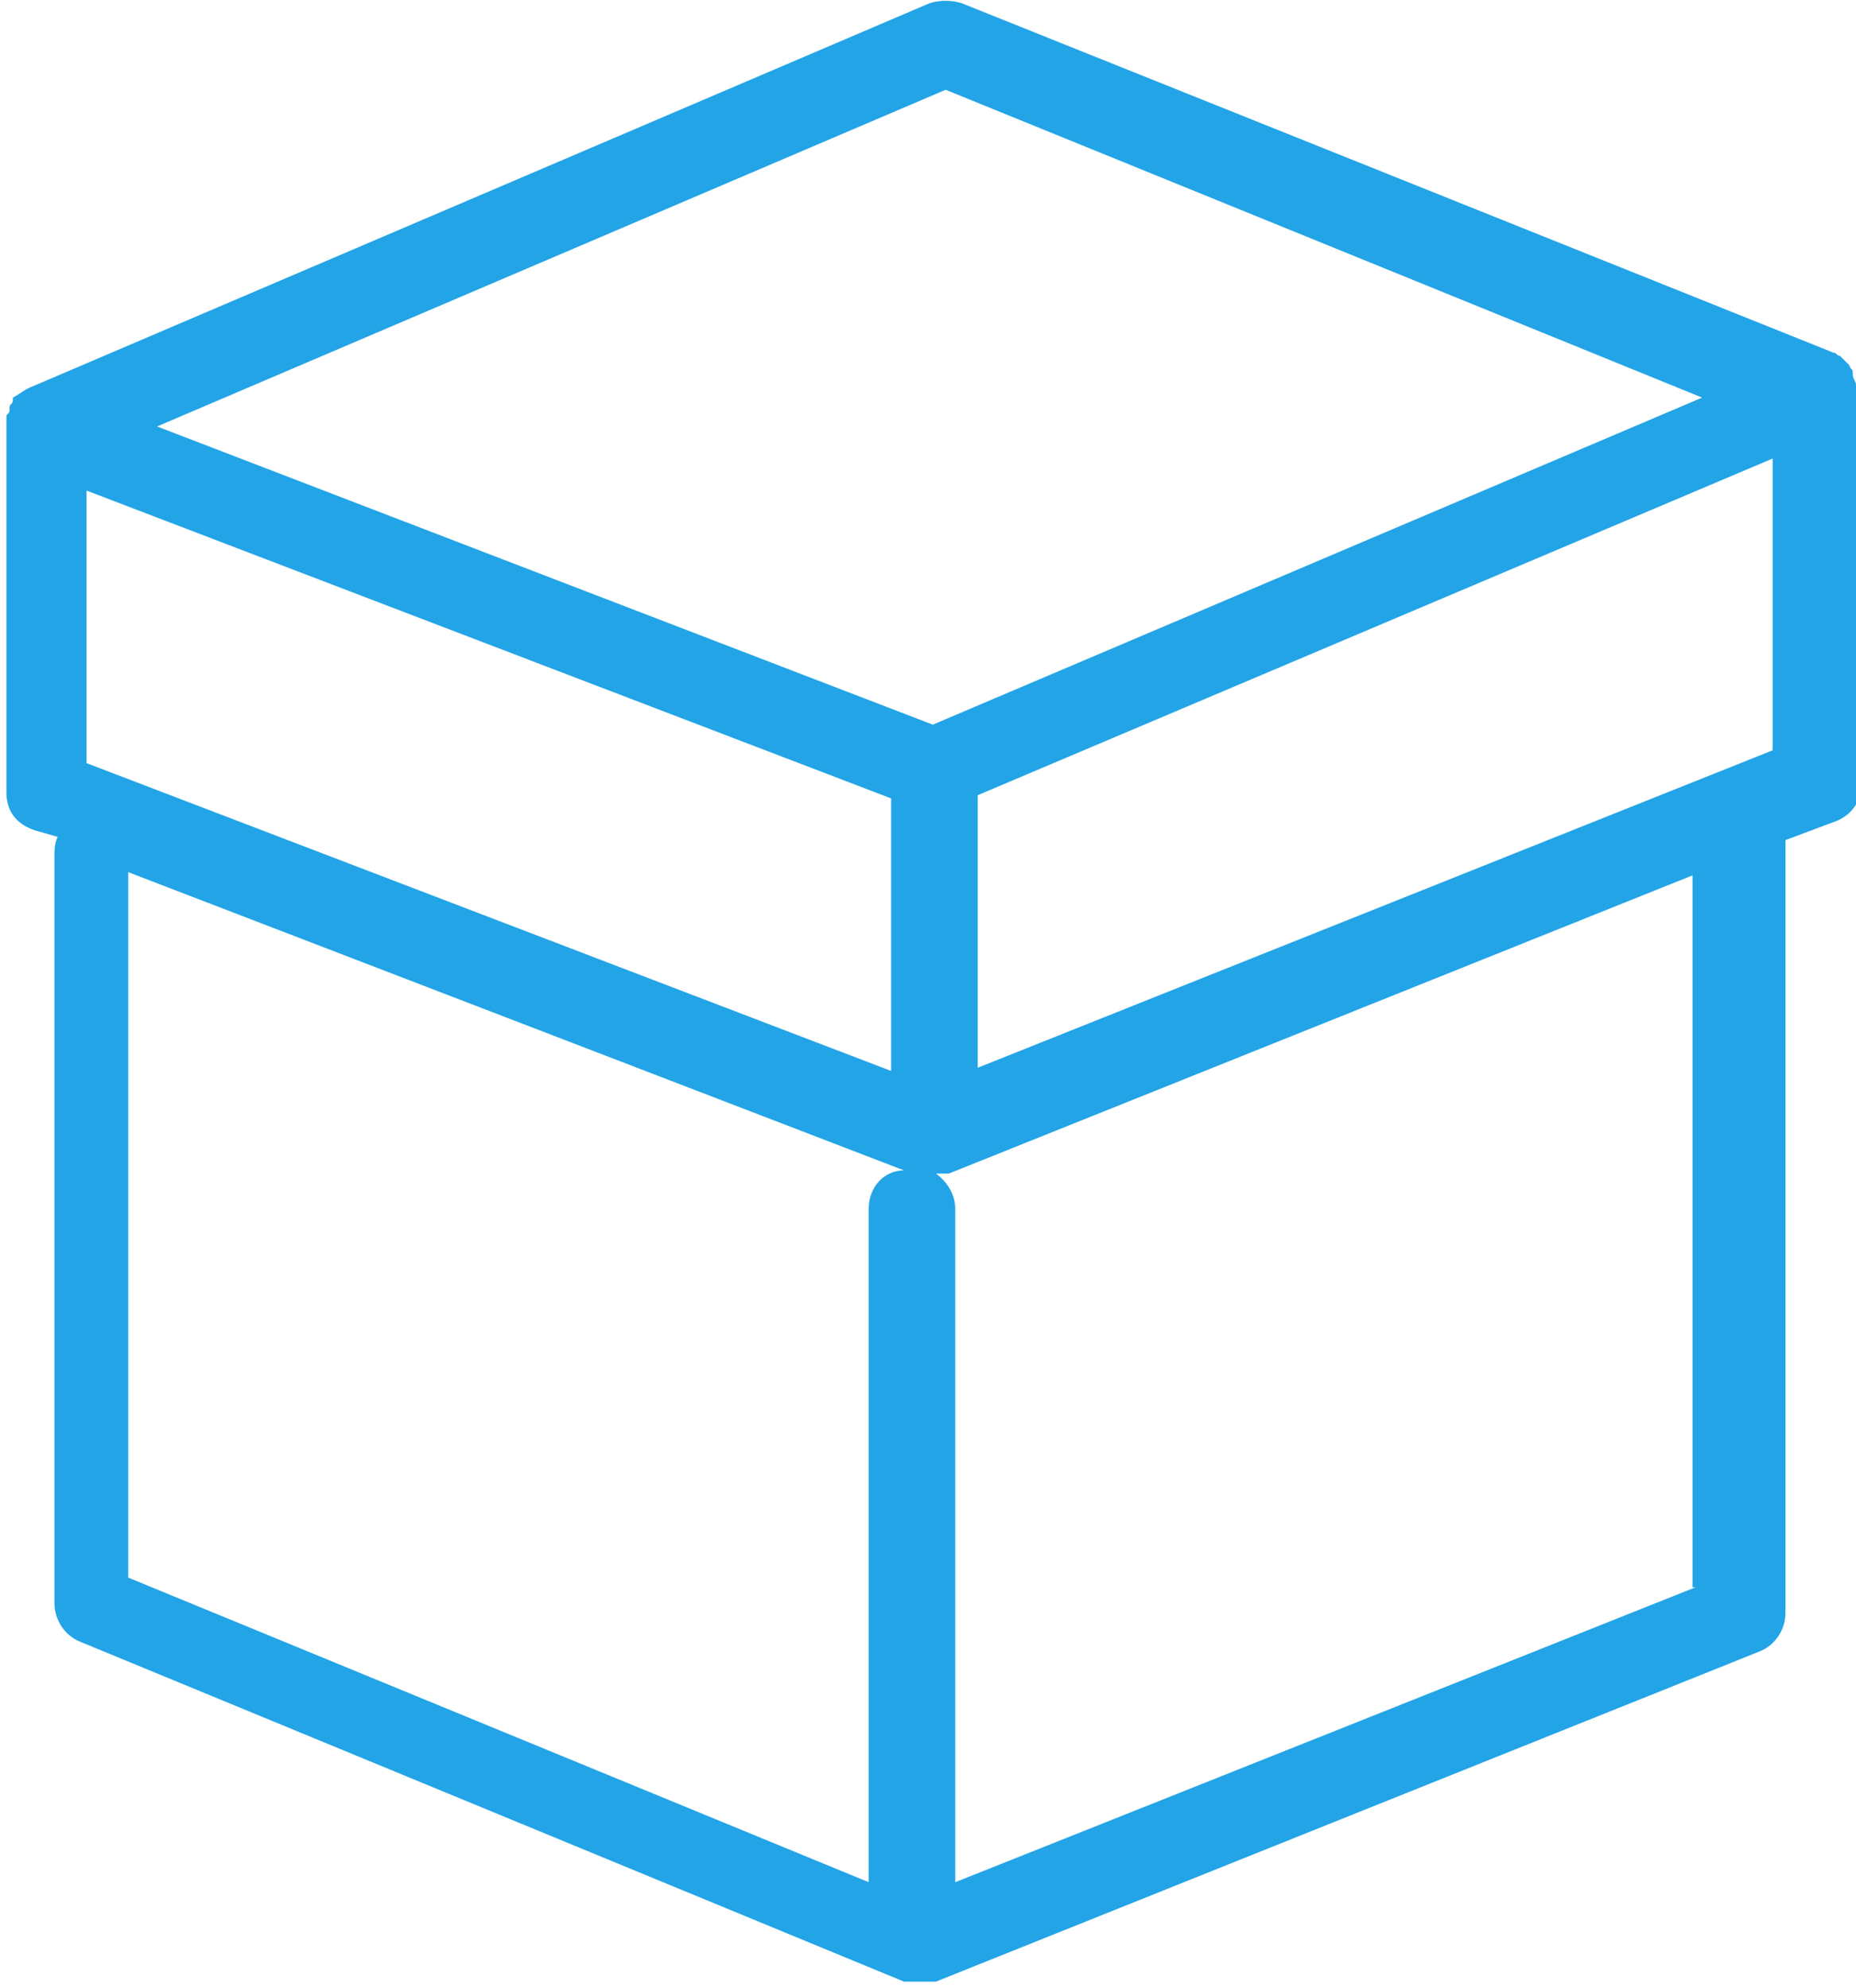 <?xml version="1.0" encoding="utf-8"?>
<!-- Generator: Adobe Illustrator 20.1.0, SVG Export Plug-In . SVG Version: 6.00 Build 0)  -->
<svg version="1.1" id="Layer_1" xmlns="http://www.w3.org/2000/svg" xmlns:xlink="http://www.w3.org/1999/xlink" x="0px" y="0px"
	 viewBox="0 0 57.9 62" style="enable-background:new 0 0 57.9 62;" xml:space="preserve">
<style type="text/css">
	.st0{fill:#22A4E7;}
</style>
<path class="st0" d="M57.9,12C57.9,12,57.9,12,57.9,12c0-0.1-0.1-0.2-0.1-0.3c0,0,0-0.1,0-0.1c0-0.1-0.1-0.1-0.1-0.2
	c0,0,0,0-0.1-0.1c-0.1-0.1-0.1-0.1-0.2-0.2c0,0,0,0,0,0c0,0,0,0,0,0c-0.1,0-0.1-0.1-0.2-0.1L30,0.1c-0.3-0.1-0.7-0.1-1,0l-28.1,12
	c-0.2,0.1-0.3,0.2-0.5,0.3c0,0,0,0,0,0.1c0,0.1-0.1,0.1-0.1,0.2c0,0,0,0.1,0,0.1c0,0.1-0.1,0.1-0.1,0.2c0,0,0,0.1,0,0.1
	c0,0.1,0,0.2,0,0.3c0,0,0,0,0,0v0c0,0,0,0,0,0v11.3c0,0.6,0.3,1,0.9,1.2l0.7,0.2c-0.1,0.2-0.1,0.4-0.1,0.6v23.3c0,0.5,0.3,1,0.8,1.2
	l25.7,10.6c0,0,0,0,0,0l0,0c0,0,0.1,0,0.1,0c0,0,0.1,0,0.1,0c0.1,0,0.2,0,0.3,0c0.1,0,0.2,0,0.3,0c0,0,0.1,0,0.1,0c0,0,0.1,0,0.1,0
	l25.7-10.3c0.5-0.2,0.8-0.7,0.8-1.2V26.2l1.6-0.6c0.5-0.2,0.8-0.7,0.8-1.2v-12c0,0,0,0,0,0C57.9,12.2,57.9,12.1,57.9,12z M2.7,15.3
	l25.1,9.6v8.5L2.7,23.8V15.3z M27.1,37.7v21L4,49.2v-22l24.2,9.3C27.6,36.5,27.1,37,27.1,37.7z M4.9,13.3L29.5,2.8l23.6,9.6
	l-24,10.2L4.9,13.3z M52.9,49.5l-23.1,9.2v-21c0-0.4-0.2-0.8-0.6-1.1c0.1,0,0.1,0,0.2,0c0,0,0.1,0,0.1,0c0,0,0.1,0,0.1,0l23.2-9.3
	V49.5z M55.3,23.4l-24.8,9.9v-8.5l24.8-10.5V23.4z"/>
</svg>
